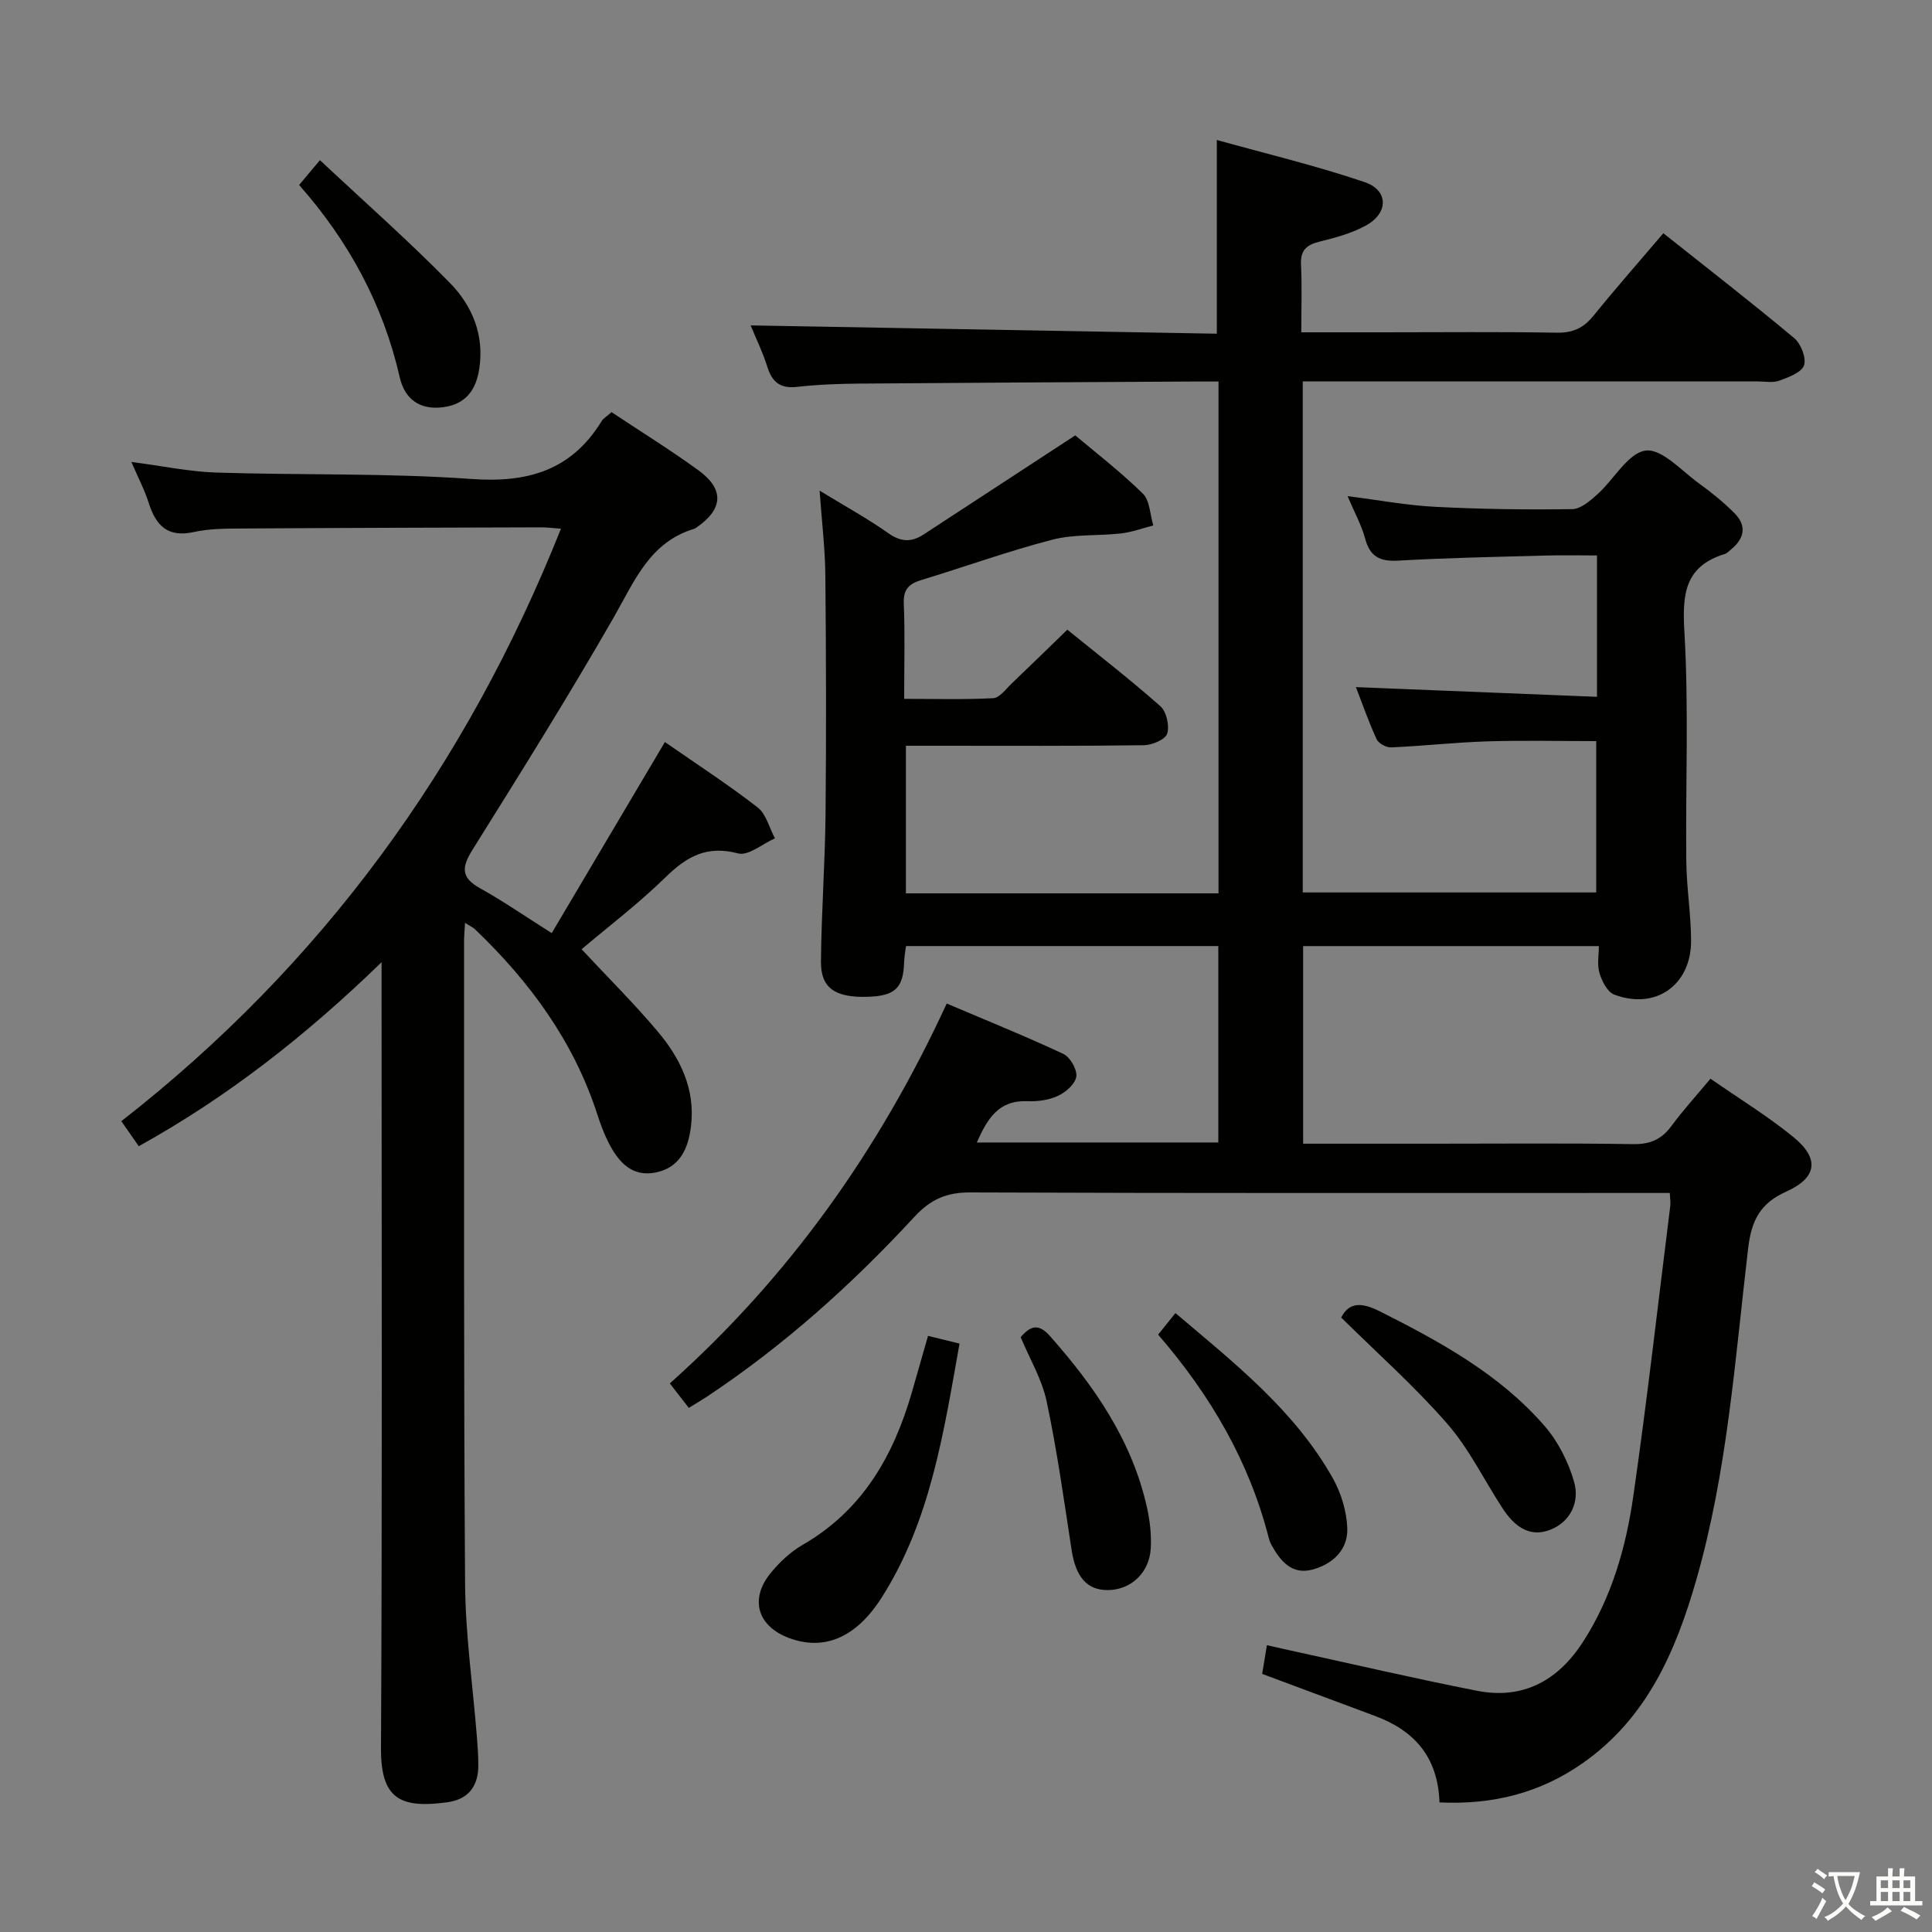 <svg enable-background="new 0 0 400 400" viewBox="0 0 400 400" xmlns="http://www.w3.org/2000/svg"><rect x="0" y="0" width="400" height="400" fill="#808080" stroke="none"/><path d="m377.9 391.2c-.2.3-.4.5-.6.8-.7-.6-1.4-1-2.2-1.5.2-.3.4-.5.5-.8.6.4 1.4.8 2.3 1.5zm-1.8 6.1c-.2-.2-.5-.4-.9-.6.4-.6.8-1.2 1.2-1.9s.7-1.3.9-1.9c.3.3.5.5.8.7-.7 1.3-1.4 2.6-2 3.7zm2.2-9c-.3.3-.5.5-.6.8-.6-.6-1.3-1.1-2-1.5.3-.3.5-.5.6-.7.6.5 1.3.9 2 1.4zm.3.2v-.9h2 4.5c-.3 1.3-.6 2.5-1 3.6s-.9 2.1-1.4 3c.4.5 1 1 1.6 1.4s1.2.8 1.9 1.1c-.3.2-.5.4-.8.8-.4-.3-1-.7-1.6-1.2s-1.2-1.1-1.6-1.6c-.5.6-1.1 1.1-1.7 1.6s-1.4.9-2.1 1.4c-.1-.3-.3-.5-.7-.8.6-.2 1.2-.5 1.9-1s1.4-1.1 2-1.8c-.5-.8-.9-1.6-1.2-2.5s-.6-2-.8-3.2c-.4.1-.7.1-1 .1zm2.5 2.7c.3 1 .7 1.7 1 2.2.3-.5.6-1.1 1-2s.6-1.9.9-3h-3.2-.4c.1.9.3 1.8.7 2.8z" fill="#fbfcfa"/><path d="m396.5 388.5v1.5 3.6h1.5v.9c-.4 0-1 0-1.7 0h-7.9c-.5 0-.9 0-1.2 0v-.9h1.3v-3.5c0-.7 0-1.2 0-1.6h2.4c0-.8 0-1.4 0-1.7h1c0 .3-.1.8-.1 1.7h1.5c0-.8 0-1.4 0-1.7h1c0 .3-.1.9-.1 1.7zm-8.2 9.2c-.2-.3-.5-.5-.8-.8.8-.3 1.4-.6 1.9-.9s1-.7 1.4-1.1c.3.3.6.5.9.8-1.6 1-2.8 1.6-3.4 2zm2.6-6.8v-1.6h-1.5v1.6zm0 2.7v-1.9h-1.5v1.9zm2.4-2.7v-1.6h-1.5v1.6zm0 2.7v-1.9h-1.5v1.9zm.2 2 .7-.8c.4.2.9.5 1.6.8s1.3.7 1.8 1c-.3.3-.5.5-.8.8-.4-.3-1.5-1-3.3-1.8zm2-4.7v-1.6h-1.4v1.6zm0 2.7v-1.9h-1.4v1.9z" fill="#fbfcfa"/><g fill="#010100"><path d="m298.03 373.17c-.32-9.46-5.26-14.9-13.35-17.9-7.75-2.88-15.5-5.78-23.36-8.71.3-1.8.59-3.55.98-5.94 1.65.37 3.16.72 4.67 1.05 12.94 2.82 25.85 5.84 38.85 8.39 9.58 1.88 16.83-2.18 21.98-10.21 5.86-9.14 8.82-19.41 10.34-29.96 2.89-20.05 5.16-40.18 7.68-60.28.08-.64-.05-1.3-.1-2.62-2.01 0-3.95 0-5.89 0-46.33 0-92.66.07-138.99-.11-4.93-.02-8.21 1.47-11.54 5.07-12.91 13.98-27.02 26.64-42.92 37.2-1.1.73-2.24 1.39-3.77 2.34-1.27-1.64-2.45-3.17-3.93-5.07 24.63-21.99 43.31-48.24 57.33-78.65 8.17 3.48 16.26 6.74 24.14 10.43 1.4.66 2.87 3.2 2.69 4.67-.19 1.51-2.15 3.24-3.75 3.99-1.88.89-4.22 1.22-6.33 1.13-5.97-.26-8.32 3.56-10.52 8.55h50c0-13.44 0-26.7 0-40.67-21.41 0-42.81 0-64.66 0-.1.84-.35 2.09-.39 3.35-.17 5.37-1.88 7-7.66 7.16-6.61.18-9.61-1.81-9.56-7.29.09-10.14.84-20.28.95-30.42.16-16.5.12-33-.04-49.5-.05-5.57-.73-11.12-1.19-17.59 5.32 3.25 9.96 5.8 14.26 8.83 2.6 1.83 4.76 1.88 7.27.25 10.26-6.71 20.52-13.41 31.4-20.52 3.99 3.37 9.25 7.42 13.97 12.03 1.48 1.44 1.5 4.37 2.19 6.62-2.23.57-4.43 1.39-6.69 1.65-4.73.54-9.66.12-14.19 1.29-9.15 2.37-18.07 5.6-27.12 8.35-2.56.78-3.78 1.9-3.66 4.85.26 6.31.08 12.65.08 19.76 6.31 0 12.4.18 18.45-.14 1.32-.07 2.61-1.9 3.8-3.03 3.74-3.56 7.42-7.17 11.53-11.15 6.27 5.09 12.95 10.26 19.26 15.84 1.27 1.12 1.93 4.05 1.41 5.69-.38 1.21-3.11 2.36-4.81 2.39-14.33.19-28.66.11-43 .11-1.97 0-3.94 0-6.28 0v30.56h64.72c0-35.41 0-70.34 0-105.97-1.84 0-3.6-.01-5.35 0-22.99.13-45.99.24-68.98.43-4.31.04-8.65.19-12.93.68-3.49.39-5.17-.99-6.16-4.18-.92-2.95-2.3-5.77-3.45-8.55 32.43.58 64.47 1.15 96.52 1.72 0-13.52 0-26.24 0-40.11 10.07 2.81 20.49 5.3 30.59 8.72 4.94 1.67 4.99 6.33.4 8.92-2.97 1.68-6.45 2.59-9.81 3.43-2.71.68-3.9 1.86-3.75 4.78.22 4.45.06 8.92.06 13.97h16.91c12 0 24-.13 36 .08 3.35.06 5.56-1 7.61-3.54 4.59-5.68 9.43-11.16 14.44-17.05 9.27 7.37 18.32 14.38 27.1 21.72 1.39 1.16 2.54 4.12 2.02 5.63-.52 1.49-3.19 2.46-5.11 3.17-1.33.49-2.96.16-4.46.16-29.5 0-59 0-88.5 0-1.8 0-3.61 0-5.71 0v105.8h60.76c0-9.7 0-19.89 0-31.33-7.4 0-14.99-.18-22.56.05-6.64.21-13.26.96-19.9 1.25-1 .05-2.59-.82-3-1.68-1.59-3.42-2.82-7.01-4.29-10.8 16.82.68 33.17 1.33 49.91 2.01 0-10.07 0-19.3 0-29.27-3.55 0-7.14-.08-10.72.02-10.14.28-20.29.47-30.42 1.05-3.78.22-5.85-.79-6.86-4.55-.77-2.84-2.24-5.49-3.64-8.8 6.41.81 12.24 1.91 18.12 2.21 9.46.49 18.94.62 28.41.48 1.77-.03 3.73-1.75 5.24-3.11 3.41-3.07 6.3-8.52 9.94-9.01 3.35-.45 7.47 4.22 11.11 6.84 2.55 1.84 5.02 3.85 7.24 6.07 2.68 2.67 2.1 5.33-.74 7.62-.39.31-.76.73-1.21.87-8.34 2.57-8.83 8.33-8.37 16.17.92 15.78.22 31.65.39 47.48.06 5.47.97 10.94.99 16.41.03 9.21-7.36 14.41-15.91 11.17-1.42-.54-2.57-2.79-3.06-4.48-.52-1.79-.12-3.85-.12-5.56-20.87 0-41.07 0-61.23 0v40.91h27.29c13.67 0 27.33-.13 41 .09 3.55.06 5.93-.98 7.99-3.79 2.35-3.2 5.05-6.15 8.06-9.76 5.87 4.09 11.81 7.72 17.15 12.07 5.44 4.44 4.99 8.4-1.47 11.31-5.42 2.44-7.2 5.99-7.88 11.7-2.73 23.07-4.31 46.34-10.78 68.82-4.26 14.8-10.26 28.55-23.44 37.78-8.76 6.16-18.55 8.68-29.69 8.16z"/><path d="m126.61 85.33c6.12 4.07 12.2 7.83 17.97 12.02 5.44 3.95 5.16 8.06-.39 11.87-.14.09-.28.2-.43.25-9.26 2.77-12.39 10.84-16.68 18.33-9.34 16.28-19.3 32.21-29.25 48.13-2.23 3.57-2.48 5.73 1.54 7.96 4.79 2.66 9.31 5.8 14.86 9.3 7.76-13.1 15.49-26.16 23.43-39.56 6.47 4.5 13.02 8.75 19.18 13.52 1.79 1.38 2.43 4.24 3.6 6.42-2.57 1.13-5.51 3.68-7.63 3.12-6.42-1.71-10.58.6-14.98 4.9-5.67 5.54-12.03 10.37-17.42 14.94 5.4 5.79 10.82 11.17 15.73 16.99 4.71 5.58 7.86 11.99 6.92 19.67-.56 4.59-2.28 8.54-7.29 9.56-4.94 1-7.72-2.18-9.73-6.09-.98-1.9-1.73-3.95-2.39-5.99-4.9-15.1-13.97-27.43-25.3-38.27-.43-.41-1.01-.66-2.07-1.33-.09 1.64-.2 2.73-.2 3.83.03 44.32-.1 88.64.21 132.95.07 10.61 1.61 21.2 2.45 31.8.16 1.99.3 3.98.29 5.97-.03 4.27-2.13 6.94-6.43 7.52-9.86 1.35-13.77-.81-13.72-11.18.27-51.96.12-103.95.12-155.93 0-1.81 0-3.62 0-6.81-15.64 15.16-31.83 27.87-50.27 38.09-1.09-1.56-2.1-3-3.61-5.18 41.53-32.41 71.4-73.42 91.02-122.67-1.64-.12-2.87-.28-4.11-.28-20.66.06-41.31.11-61.97.24-3.31.02-6.72.02-9.92.73-5.44 1.2-7.87-1.35-9.36-6.06-.83-2.62-2.14-5.09-3.58-8.45 6.49.84 12.01 2.02 17.57 2.2 17.63.56 35.32.07 52.89 1.33 11.71.84 20.7-1.83 26.94-12.04.34-.53.98-.88 2.01-1.8z"/><path d="m192.14 276.58c2.26.56 4.12 1.01 6.52 1.6-3.29 18.41-5.99 36.64-16.12 52.58-5.36 8.42-12.01 11.06-19.21 8.36-6.47-2.42-8.18-8.01-3.81-13.39 1.85-2.28 4.15-4.44 6.68-5.9 12.35-7.12 18.76-18.36 22.58-31.52 1.09-3.79 2.17-7.58 3.36-11.73z"/><path d="m277.68 272.78c1.59-3.14 4.13-3.23 7.98-1.29 12.53 6.31 24.8 13.01 34.13 23.74 2.81 3.24 4.94 7.47 6.12 11.61 1.15 4.05-.67 8.17-4.89 9.86-4.47 1.78-7.62-.87-9.97-4.48-3.8-5.84-6.9-12.28-11.43-17.47-6.72-7.71-14.44-14.56-21.94-21.97z"/><path d="m61.93 38.3c1.27-1.51 2.3-2.75 4.31-5.14 9.19 8.61 18.38 16.71 26.93 25.44 4.61 4.71 7.14 10.78 6.05 17.8-.69 4.46-2.89 7.34-7.56 7.92-4.77.6-7.87-1.73-8.88-6.13-3.43-15.06-10.52-28.19-20.85-39.89z"/><path d="m239.78 276.32c1.38-1.72 2.39-2.98 3.58-4.46 12.23 10.37 24.71 20.16 32.61 34.24 1.71 3.06 2.84 6.81 2.97 10.29.17 4.41-2.94 7.39-7.11 8.55-4.37 1.21-6.75-1.74-8.62-5.14-.24-.43-.41-.92-.53-1.39-4.03-15.77-11.99-29.46-22.9-42.09z"/><path d="m211.32 276.85c2-2.34 3.67-2.93 6.05-.25 9.24 10.43 17.02 21.66 20.1 35.52.61 2.72.93 5.59.79 8.36-.26 5.19-4.18 8.76-9.02 8.73-4.26-.03-6.53-2.79-7.38-8.32-1.57-10.27-3.01-20.59-5.16-30.74-.98-4.61-3.54-8.88-5.38-13.3z"/></g></svg>